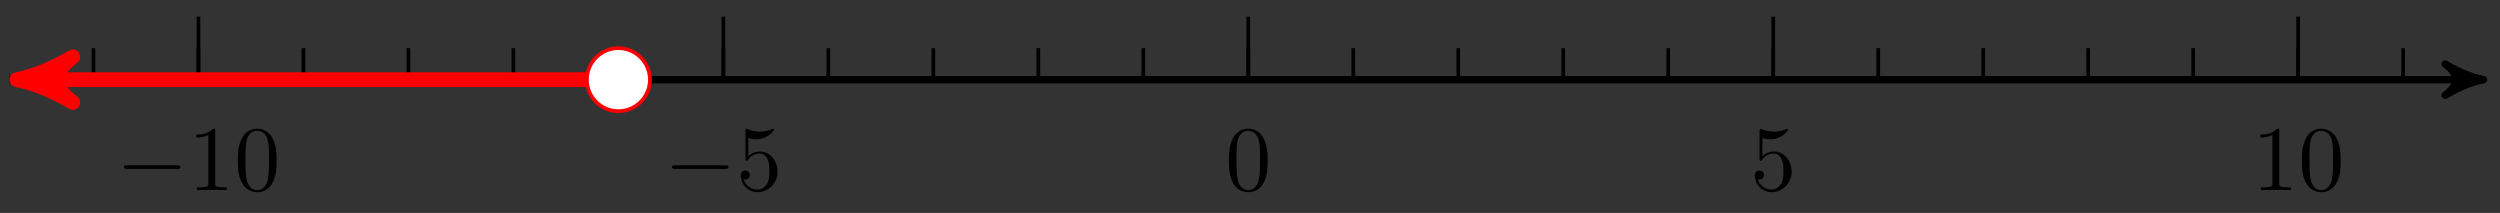 <svg xmlns="http://www.w3.org/2000/svg" xmlns:xlink="http://www.w3.org/1999/xlink" version="1.1" width="270" height="23" viewBox="0 0 270 23">
<rect x="0" y="0" width="270" height="23" fill="#333333" stroke="none"/>
<defs>
<path id="font_1_1" d="M.659 .23C.676 .23 .694 .23 .694 .25 .694 .27 .676 .27 .659 .27H.118C.101 .27 .083 .27 .083 .25 .083 .23 .101 .23 .118 .23H.659Z"/>
<path id="font_2_2" d="M.294 .64C.294 .664 .294 .666 .271 .666 .209 .602 .121 .602 .089 .602V.571C.109 .571 .168 .571 .22 .597V.079C.22 .043 .217 .031 .127 .031H.095V0C.13 .003 .217 .003 .257 .003 .297 .003 .384 .003 .419 0V.031H.387C.297 .031 .294 .042 .294 .079V.64Z"/>
<path id="font_2_1" d="M.46 .32C.46 .4 .455 .48 .42 .554 .374 .65 .292 .666 .25 .666 .19 .666 .117 .64 .076 .547 .044 .478 .039 .4 .039 .32 .039 .245 .043 .155 .084 .079 .127-.002 .2-.022 .249-.022 .303-.022 .379-.001 .423 .094 .455 .163 .46 .241 .46 .32M.249-0C.21-0 .151 .025 .133 .121 .122 .181 .122 .273 .122 .332 .122 .396 .122 .462 .13 .516 .149 .635 .224 .644 .249 .644 .282 .644 .348 .626 .367 .527 .377 .471 .377 .395 .377 .332 .377 .257 .377 .189 .366 .125 .351 .03 .294-0 .249-0Z"/>
<path id="font_2_3" d="M.449 .2C.449 .319 .367 .419 .259 .419 .211 .419 .168 .403 .132 .368V.564C.152 .558 .185 .551 .217 .551 .34 .551 .41 .642 .41 .655 .41 .661 .407 .666 .4 .666 .399 .666 .397 .666 .392 .663 .372 .654 .323 .634 .256 .634 .216 .634 .17 .641 .123 .662 .115 .665 .113 .665 .111 .665 .101 .665 .101 .657 .101 .641V.344C.101 .326 .101 .318 .115 .318 .122 .318 .124 .321 .128 .327 .139 .343 .176 .397 .257 .397 .309 .397 .334 .351 .342 .333 .358 .296 .36 .257 .36 .207 .36 .172 .36 .112 .336 .07 .312 .031 .275 .006 .229 .006 .156 .006 .099 .058 .082 .117 .085 .116 .088 .115 .099 .115 .132 .115 .149 .14 .149 .164 .149 .188 .132 .213 .099 .213 .085 .213 .05 .206 .05 .16 .05 .074 .119-.022 .231-.022 .347-.022 .449 .073 .449 .2Z"/>
</defs>
<path transform="matrix(1,0,0,-1,134.817,8.603)" stroke-width=".797" stroke-linecap="butt" stroke-miterlimit="10" stroke-linejoin="miter" fill="none" stroke="#000000" d="M-133.795 0H132.36"/>
<path transform="matrix(1,0,0,-1,267.189,8.603)" d="M1.036 0C-.259 .259-1.554 .777-3.108 1.684-1.554 .518-1.554-.518-3.108-1.684-1.554-.777-.259-.259 1.036 0Z"/>
<path transform="matrix(1,0,0,-1,267.189,8.603)" stroke-width=".797" stroke-linecap="butt" stroke-linejoin="round" fill="none" stroke="#000000" d="M1.036 0C-.259 .259-1.554 .777-3.108 1.684-1.554 .518-1.554-.518-3.108-1.684-1.554-.777-.259-.259 1.036 0Z"/>
<path transform="matrix(1,0,0,-1,134.817,8.603)" stroke-width=".399" stroke-linecap="butt" stroke-miterlimit="10" stroke-linejoin="miter" fill="none" stroke="#000000" d="M-124.724 3.402V0"/>
<path transform="matrix(1,0,0,-1,134.817,8.603)" stroke-width=".399" stroke-linecap="butt" stroke-miterlimit="10" stroke-linejoin="miter" fill="none" stroke="#000000" d="M-113.385 3.402V0"/>
<path transform="matrix(1,0,0,-1,134.817,8.603)" stroke-width=".399" stroke-linecap="butt" stroke-miterlimit="10" stroke-linejoin="miter" fill="none" stroke="#000000" d="M-102.047 3.402V0"/>
<path transform="matrix(1,0,0,-1,134.817,8.603)" stroke-width=".399" stroke-linecap="butt" stroke-miterlimit="10" stroke-linejoin="miter" fill="none" stroke="#000000" d="M-90.708 3.402V0"/>
<path transform="matrix(1,0,0,-1,134.817,8.603)" stroke-width=".399" stroke-linecap="butt" stroke-miterlimit="10" stroke-linejoin="miter" fill="none" stroke="#000000" d="M-79.37 3.402V0"/>
<path transform="matrix(1,0,0,-1,134.817,8.603)" stroke-width=".399" stroke-linecap="butt" stroke-miterlimit="10" stroke-linejoin="miter" fill="none" stroke="#000000" d="M-68.031 3.402V0"/>
<path transform="matrix(1,0,0,-1,134.817,8.603)" stroke-width=".399" stroke-linecap="butt" stroke-miterlimit="10" stroke-linejoin="miter" fill="none" stroke="#000000" d="M-56.693 3.402V0"/>
<path transform="matrix(1,0,0,-1,134.817,8.603)" stroke-width=".399" stroke-linecap="butt" stroke-miterlimit="10" stroke-linejoin="miter" fill="none" stroke="#000000" d="M-45.354 3.402V0"/>
<path transform="matrix(1,0,0,-1,134.817,8.603)" stroke-width=".399" stroke-linecap="butt" stroke-miterlimit="10" stroke-linejoin="miter" fill="none" stroke="#000000" d="M-34.016 3.402V0"/>
<path transform="matrix(1,0,0,-1,134.817,8.603)" stroke-width=".399" stroke-linecap="butt" stroke-miterlimit="10" stroke-linejoin="miter" fill="none" stroke="#000000" d="M-22.677 3.402V0"/>
<path transform="matrix(1,0,0,-1,134.817,8.603)" stroke-width=".399" stroke-linecap="butt" stroke-miterlimit="10" stroke-linejoin="miter" fill="none" stroke="#000000" d="M-11.339 3.402V0"/>
<path transform="matrix(1,0,0,-1,134.817,8.603)" stroke-width=".399" stroke-linecap="butt" stroke-miterlimit="10" stroke-linejoin="miter" fill="none" stroke="#000000" d="M0 3.402V0"/>
<path transform="matrix(1,0,0,-1,134.817,8.603)" stroke-width=".399" stroke-linecap="butt" stroke-miterlimit="10" stroke-linejoin="miter" fill="none" stroke="#000000" d="M11.339 3.402V0"/>
<path transform="matrix(1,0,0,-1,134.817,8.603)" stroke-width=".399" stroke-linecap="butt" stroke-miterlimit="10" stroke-linejoin="miter" fill="none" stroke="#000000" d="M22.677 3.402V0"/>
<path transform="matrix(1,0,0,-1,134.817,8.603)" stroke-width=".399" stroke-linecap="butt" stroke-miterlimit="10" stroke-linejoin="miter" fill="none" stroke="#000000" d="M34.016 3.402V0"/>
<path transform="matrix(1,0,0,-1,134.817,8.603)" stroke-width=".399" stroke-linecap="butt" stroke-miterlimit="10" stroke-linejoin="miter" fill="none" stroke="#000000" d="M45.354 3.402V0"/>
<path transform="matrix(1,0,0,-1,134.817,8.603)" stroke-width=".399" stroke-linecap="butt" stroke-miterlimit="10" stroke-linejoin="miter" fill="none" stroke="#000000" d="M56.693 3.402V0"/>
<path transform="matrix(1,0,0,-1,134.817,8.603)" stroke-width=".399" stroke-linecap="butt" stroke-miterlimit="10" stroke-linejoin="miter" fill="none" stroke="#000000" d="M68.031 3.402V0"/>
<path transform="matrix(1,0,0,-1,134.817,8.603)" stroke-width=".399" stroke-linecap="butt" stroke-miterlimit="10" stroke-linejoin="miter" fill="none" stroke="#000000" d="M79.37 3.402V0"/>
<path transform="matrix(1,0,0,-1,134.817,8.603)" stroke-width=".399" stroke-linecap="butt" stroke-miterlimit="10" stroke-linejoin="miter" fill="none" stroke="#000000" d="M90.708 3.402V0"/>
<path transform="matrix(1,0,0,-1,134.817,8.603)" stroke-width=".399" stroke-linecap="butt" stroke-miterlimit="10" stroke-linejoin="miter" fill="none" stroke="#000000" d="M102.047 3.402V0"/>
<path transform="matrix(1,0,0,-1,134.817,8.603)" stroke-width=".399" stroke-linecap="butt" stroke-miterlimit="10" stroke-linejoin="miter" fill="none" stroke="#000000" d="M113.385 3.402V0"/>
<path transform="matrix(1,0,0,-1,134.817,8.603)" stroke-width=".399" stroke-linecap="butt" stroke-miterlimit="10" stroke-linejoin="miter" fill="none" stroke="#000000" d="M124.724 3.402V0"/>
<path transform="matrix(1,0,0,-1,134.817,8.603)" stroke-width=".399" stroke-linecap="butt" stroke-miterlimit="10" stroke-linejoin="miter" fill="none" stroke="#000000" d="M-113.385 6.803V0"/>
<use data-text="&#x2212;" xlink:href="#font_1_1" transform="matrix(9.963,0,0,-9.963,12.565,20.536)"/>
<use data-text="1" xlink:href="#font_2_2" transform="matrix(9.963,0,0,-9.963,20.315,20.536)"/>
<use data-text="0" xlink:href="#font_2_1" transform="matrix(9.963,0,0,-9.963,25.296,20.536)"/>
<path transform="matrix(1,0,0,-1,134.817,8.603)" stroke-width=".399" stroke-linecap="butt" stroke-miterlimit="10" stroke-linejoin="miter" fill="none" stroke="#000000" d="M-56.693 6.803V0"/>
<use data-text="&#x2212;" xlink:href="#font_1_1" transform="matrix(9.963,0,0,-9.963,71.753,20.536)"/>
<use data-text="5" xlink:href="#font_2_3" transform="matrix(9.963,0,0,-9.963,79.503,20.536)"/>
<path transform="matrix(1,0,0,-1,134.817,8.603)" stroke-width=".399" stroke-linecap="butt" stroke-miterlimit="10" stroke-linejoin="miter" fill="none" stroke="#000000" d="M0 6.803V0"/>
<use data-text="0" xlink:href="#font_2_1" transform="matrix(9.963,0,0,-9.963,132.326,20.536)"/>
<path transform="matrix(1,0,0,-1,134.817,8.603)" stroke-width=".399" stroke-linecap="butt" stroke-miterlimit="10" stroke-linejoin="miter" fill="none" stroke="#000000" d="M56.693 6.803V0"/>
<use data-text="5" xlink:href="#font_2_3" transform="matrix(9.963,0,0,-9.963,189.024,20.536)"/>
<path transform="matrix(1,0,0,-1,134.817,8.603)" stroke-width=".399" stroke-linecap="butt" stroke-miterlimit="10" stroke-linejoin="miter" fill="none" stroke="#000000" d="M113.385 6.803V0"/>
<use data-text="1" xlink:href="#font_2_2" transform="matrix(9.963,0,0,-9.963,243.231,20.536)"/>
<use data-text="0" xlink:href="#font_2_1" transform="matrix(9.963,0,0,-9.963,248.212,20.536)"/>
<path transform="matrix(1,0,0,-1,134.817,8.603)" stroke-width="1.594" stroke-linecap="butt" stroke-miterlimit="10" stroke-linejoin="miter" fill="none" stroke="#ff0000" d="M-68.031 0H-131.484"/>
<path transform="matrix(-1,-0,0,1,3.321,8.603)" d="M1.514 0C-.379 .379-2.271 1.136-4.543 2.461-2.271 .757-2.271-.757-4.543-2.461-2.271-1.136-.379-.379 1.514 0Z" fill="#ff0000"/>
<path transform="matrix(-1,-0,0,1,3.321,8.603)" stroke-width="1.594" stroke-linecap="butt" stroke-linejoin="round" fill="none" stroke="#ff0000" d="M1.514 0C-.379 .379-2.271 1.136-4.543 2.461-2.271 .757-2.271-.757-4.543-2.461-2.271-1.136-.379-.379 1.514 0Z"/>
<path transform="matrix(1,0,0,-1,134.817,8.603)" d="M-64.63 0C-64.63 1.879-66.153 3.402-68.031 3.402-69.91 3.402-71.433 1.879-71.433 0-71.433-1.879-69.91-3.402-68.031-3.402-66.153-3.402-64.63-1.879-64.63 0ZM-68.031 0" fill="#ffffff"/>
<path transform="matrix(1,0,0,-1,134.817,8.603)" stroke-width=".399" stroke-linecap="butt" stroke-miterlimit="10" stroke-linejoin="miter" fill="none" stroke="#ff0000" d="M-64.63 0C-64.63 1.879-66.153 3.402-68.031 3.402-69.91 3.402-71.433 1.879-71.433 0-71.433-1.879-69.91-3.402-68.031-3.402-66.153-3.402-64.63-1.879-64.63 0ZM-68.031 0"/>
</svg>
